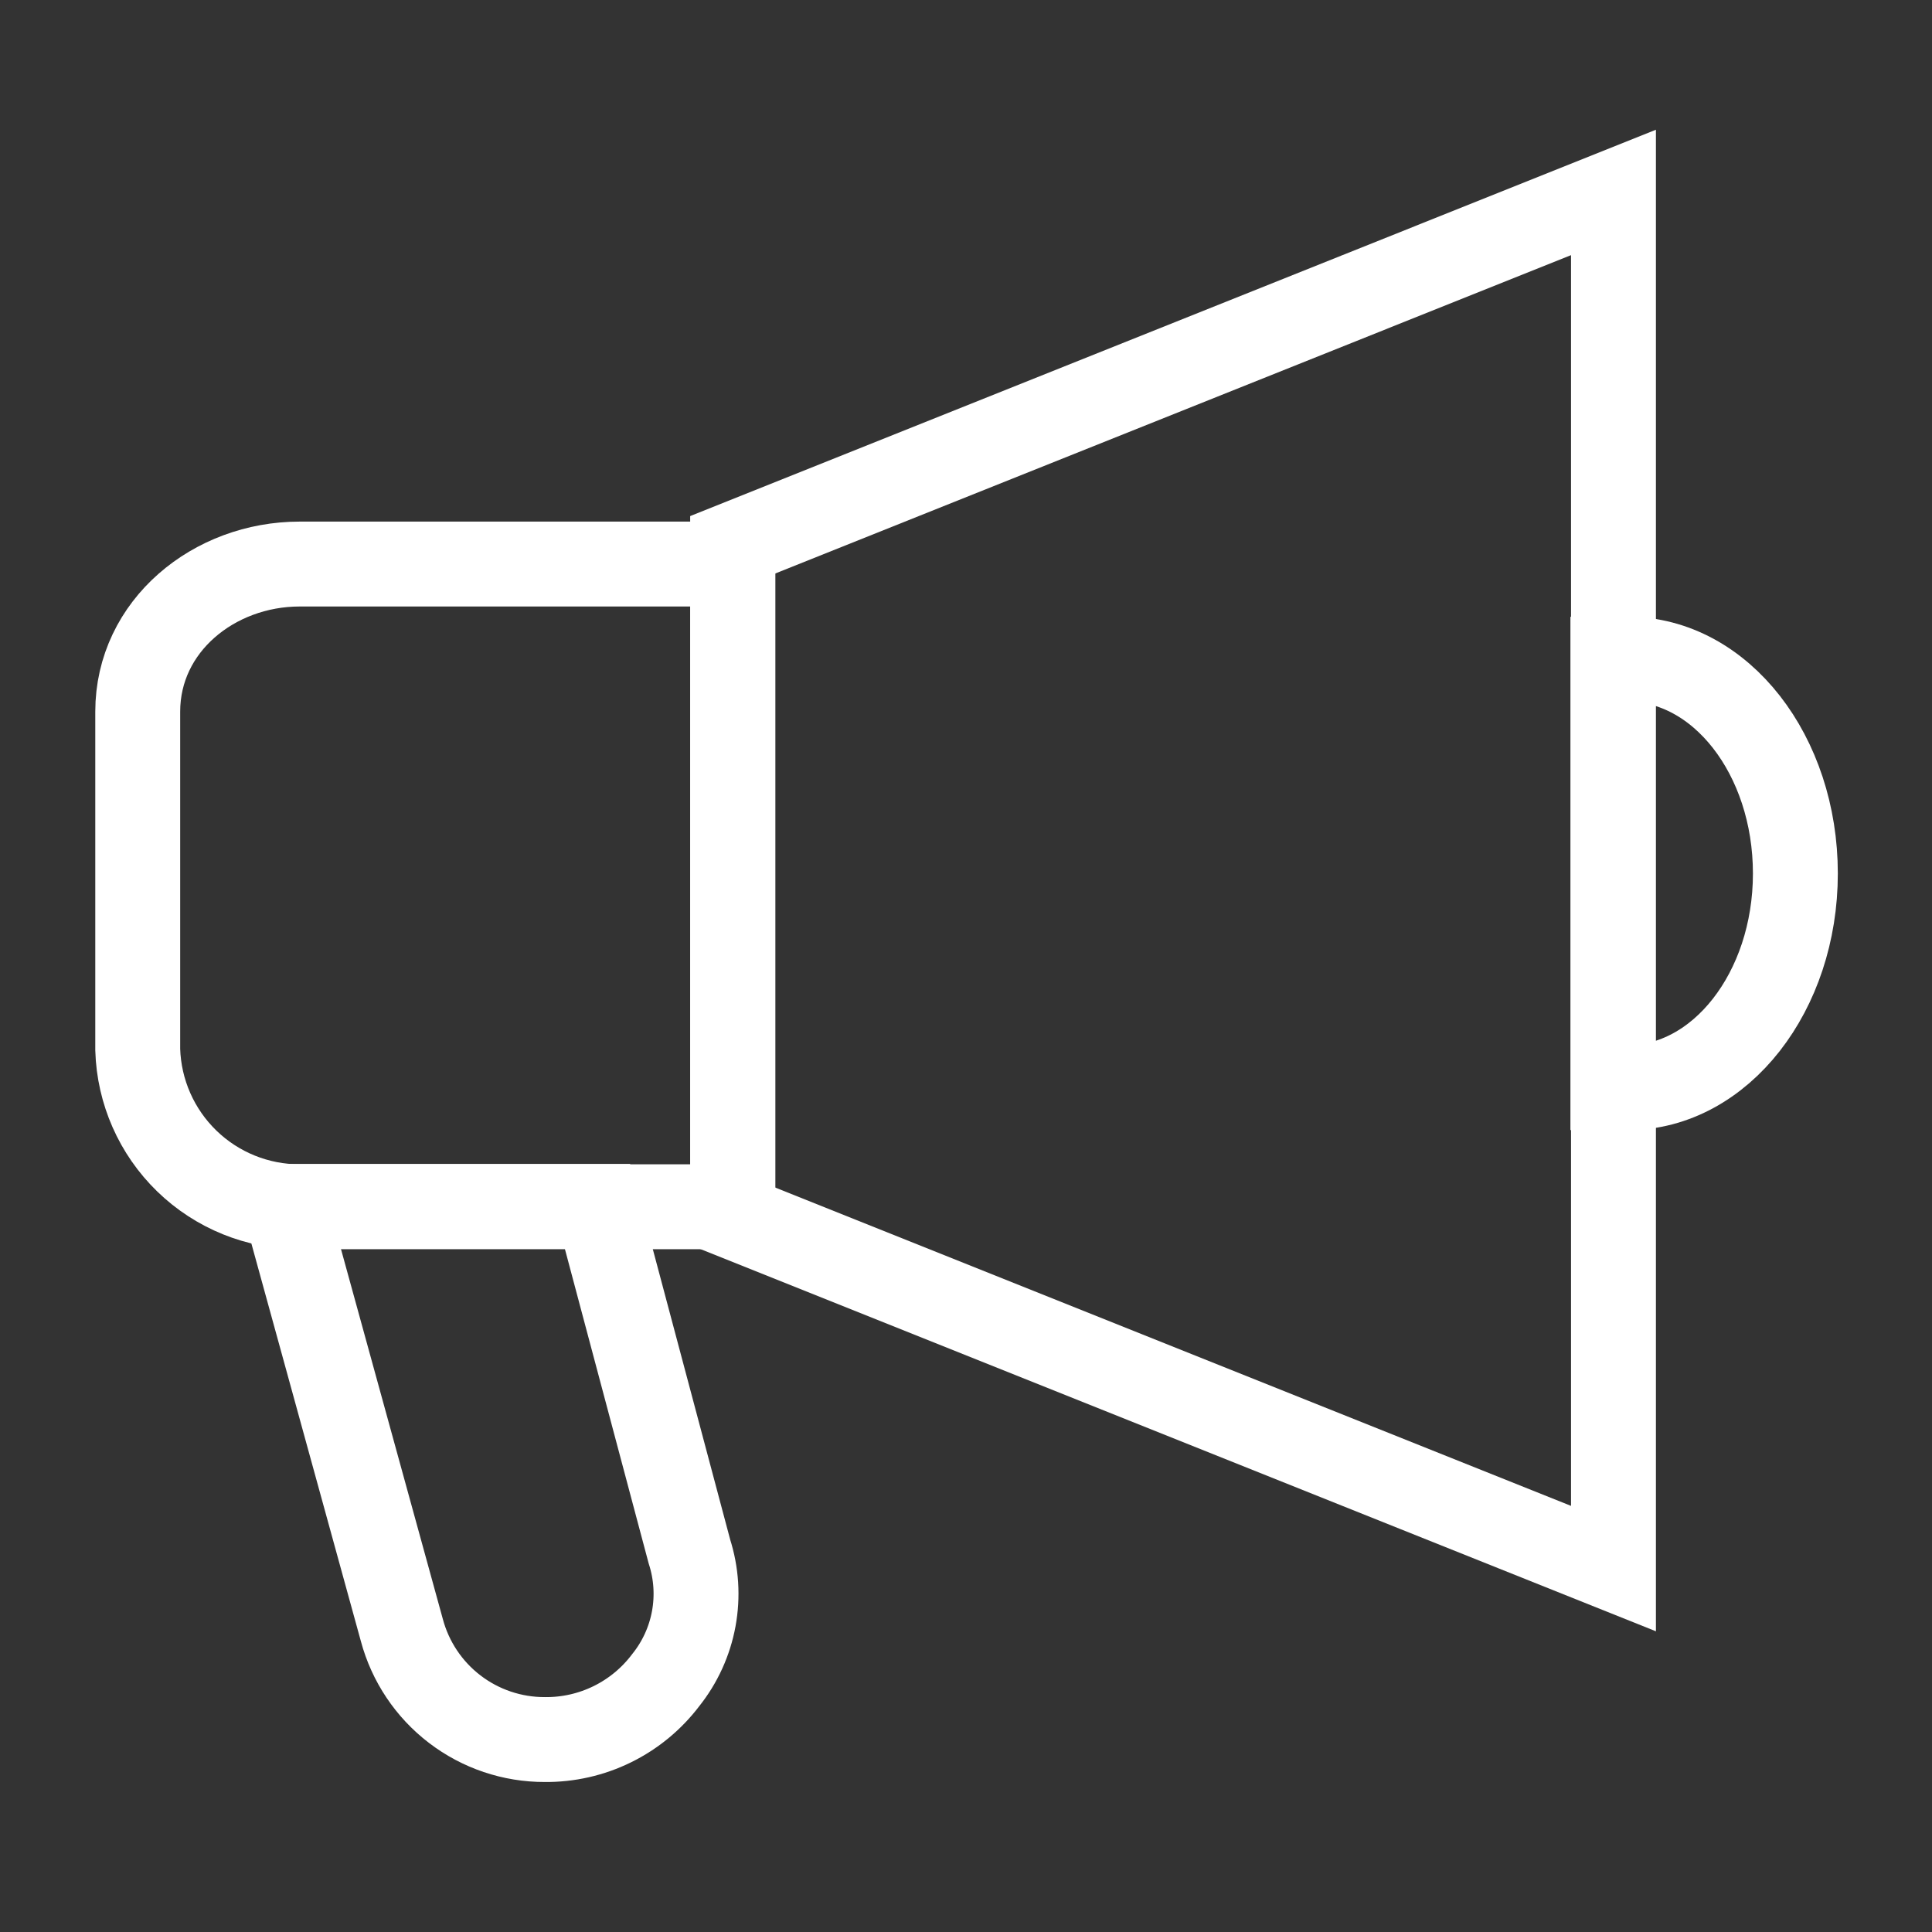 <svg width="1024" height="1024" viewBox="0 0 1024 1024" fill="none" xmlns="http://www.w3.org/2000/svg">
<rect x="0" y="0" width="1024" height="1024" fill="#333333" stroke="none"/>
<path d="M316.68 639.418H151.164L212.992 864.014C217.457 880.68 227.306 895.402 241.006 905.888C254.707 916.375 271.49 922.038 288.743 921.995C301.15 922.124 313.414 919.34 324.55 913.868C335.686 908.395 345.383 900.387 352.861 890.486C360.413 881.044 365.51 869.88 367.7 857.989C369.889 846.098 369.103 833.851 365.41 822.338L316.68 639.418Z" stroke="white" stroke-width="45" stroke-miterlimit="10"/>
<path d="M862.737 349.404H854.859V576.474H862.737C911.833 576.474 951.587 525.637 951.587 462.985C951.587 400.332 912.108 349.404 862.737 349.404Z" stroke="white" stroke-width="45" stroke-miterlimit="10"/>
<path d="M73 377.181V556.345C73.667 578.66 83.003 599.837 99.027 615.382C115.051 630.927 136.501 639.617 158.827 639.607H388.461V298.957H158.827C113.394 298.957 73 331.749 73 377.181Z" stroke="white" stroke-width="45" stroke-miterlimit="10"/>
<path d="M388.305 644.622L855.176 831.389V102L388.305 288.767V644.622Z" stroke="white" stroke-width="45" stroke-miterlimit="10"/>
</svg>

